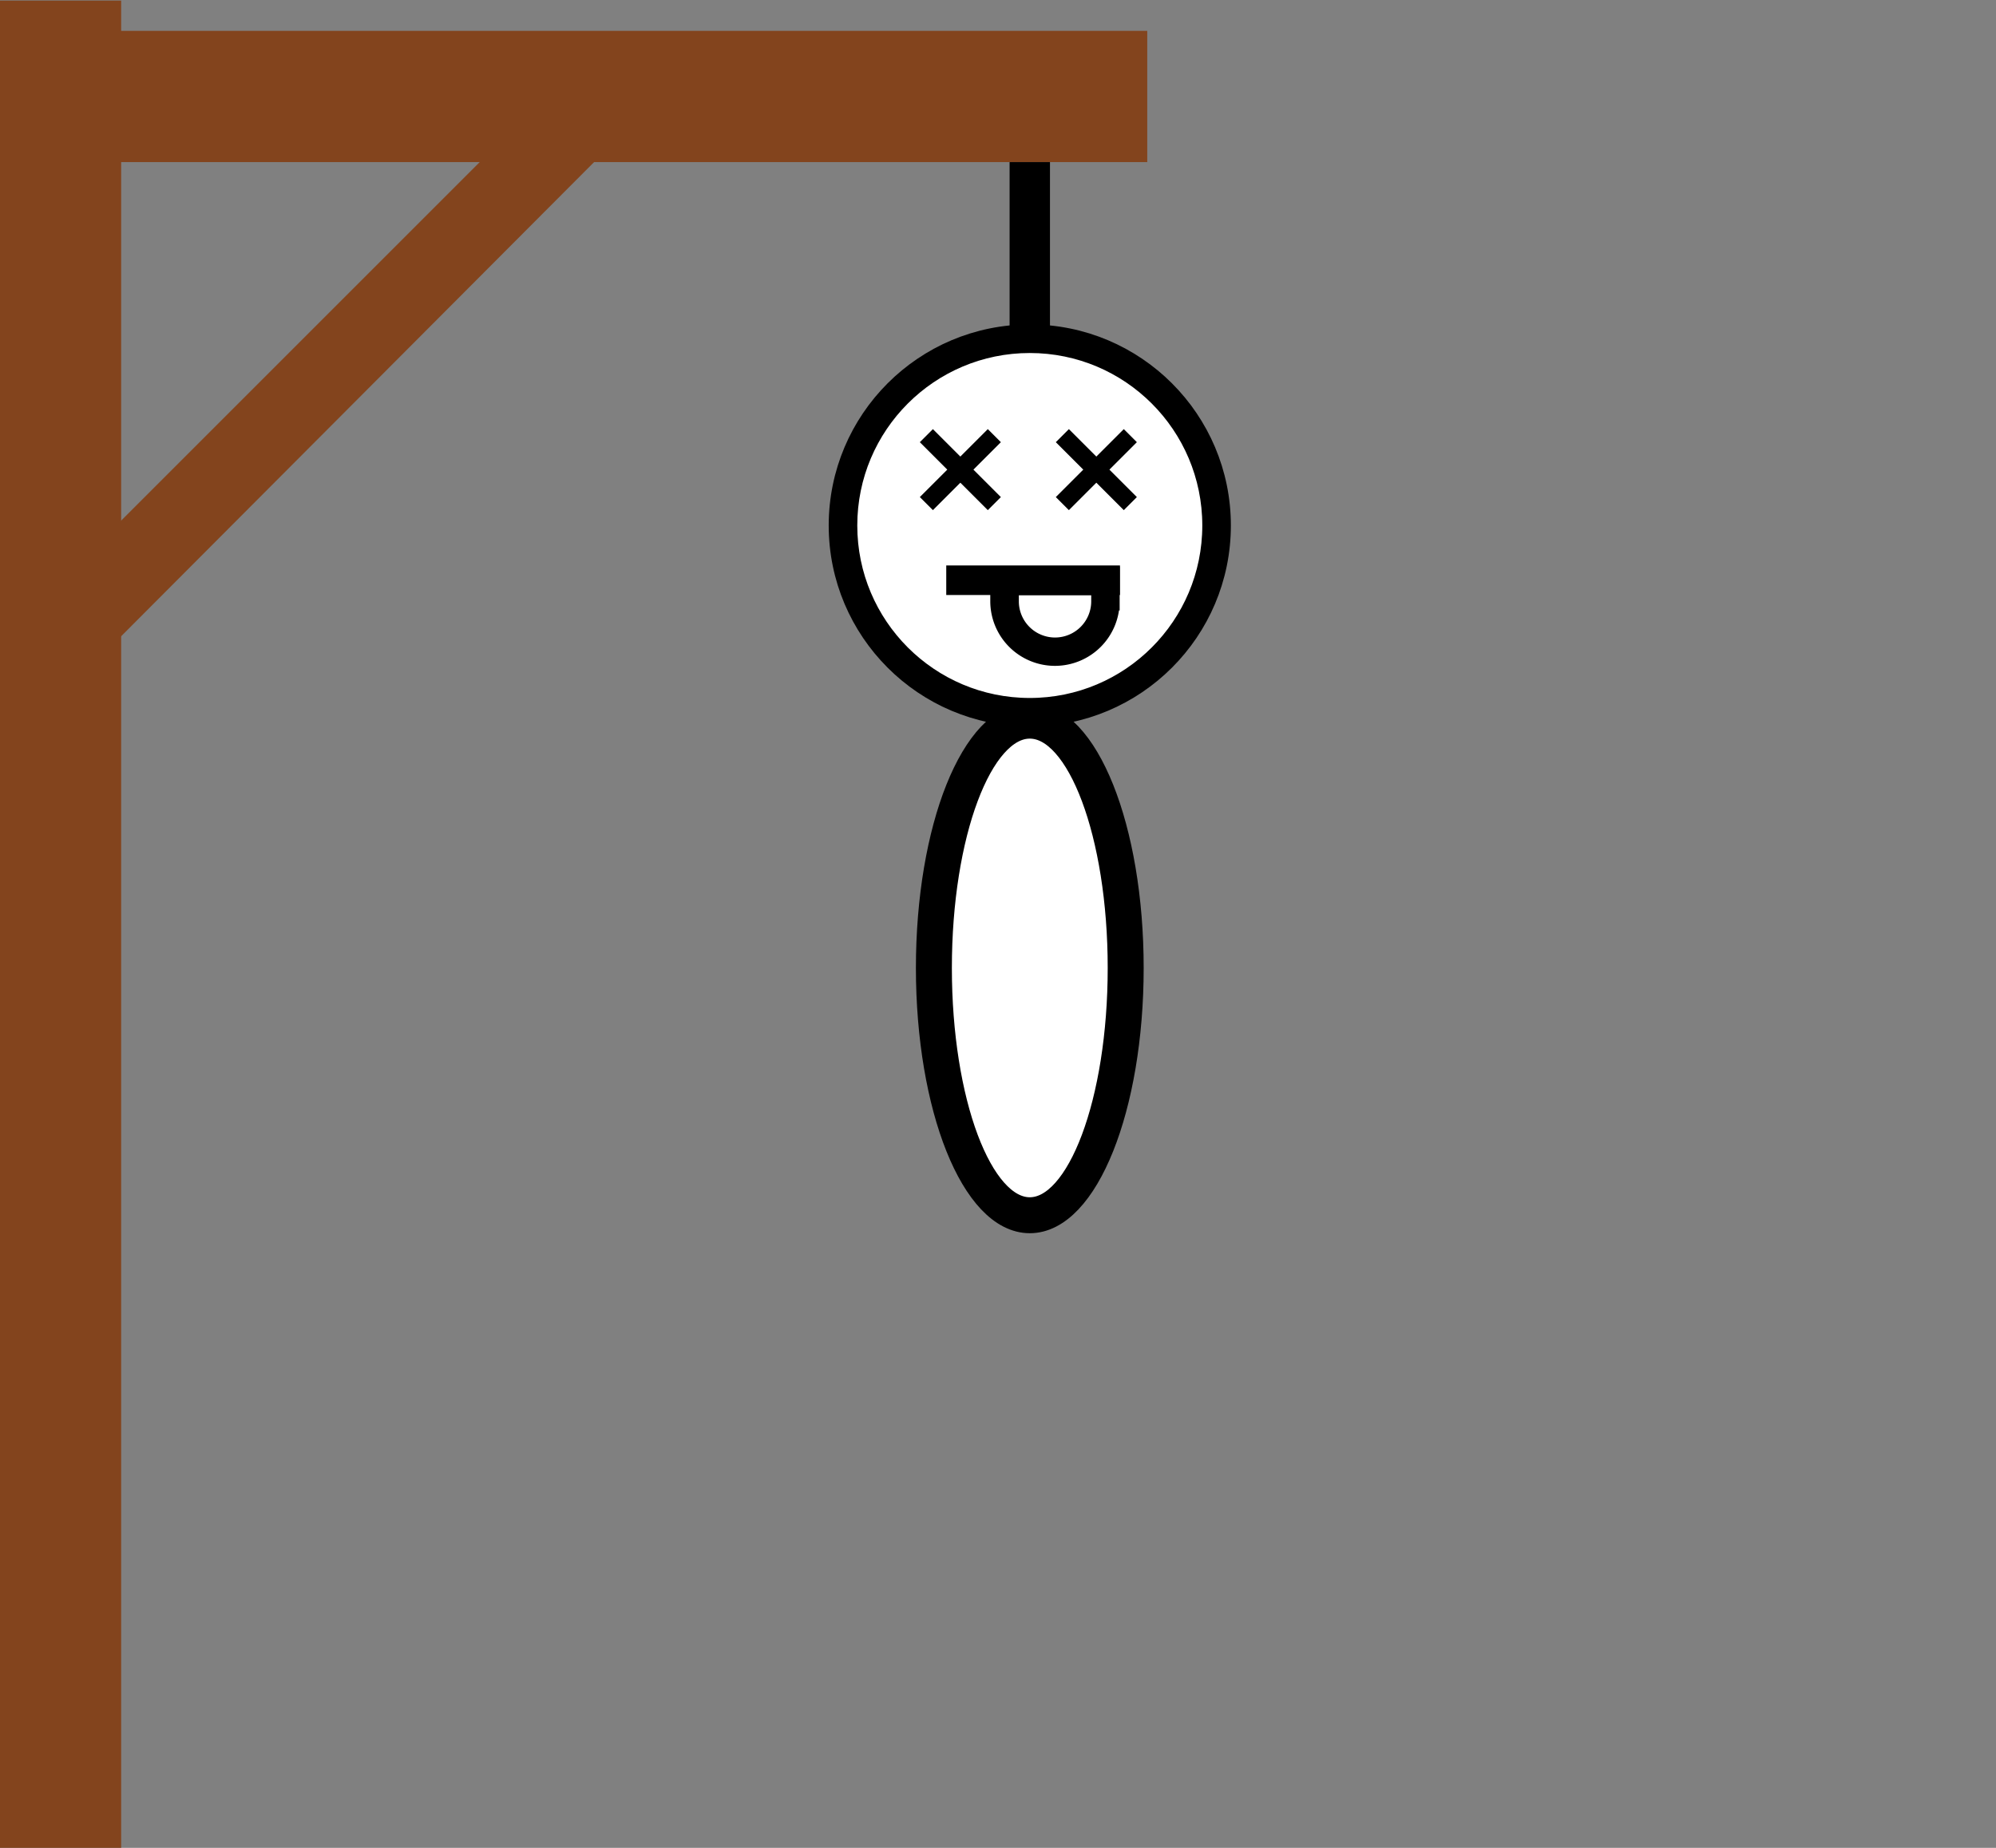 <svg xmlns="http://www.w3.org/2000/svg" viewBox="0 0 540 500"><rect x="0" y="0" width="540" height="500" fill="#808080" stroke="none"/><defs><style>.cls-1{fill:none;}.cls-2{fill:#83441d;}.cls-3,.cls-4,.cls-5,.cls-6{fill:#fff;stroke:#000;}.cls-3,.cls-6{stroke-miterlimit:10;}.cls-3,.cls-4{stroke-width:5px;}.cls-5{stroke-width:8px;}.cls-6{stroke-width:7px;}</style></defs><title>ahorcado-3</title><g id="Capa_2" data-name="Capa 2"><g id="Capa_1-2" data-name="Capa 1"><g id="Grupo_9" data-name="Grupo 9"><rect class="cls-1" width="540" height="500"/><rect id="Rectángulo_8" data-name="Rectángulo 8" class="cls-2" y="0.16" width="32.78" height="499.84"/><rect id="Rectángulo_9" data-name="Rectángulo 9" class="cls-2" x="31.78" y="8.35" width="278.6" height="35.51"/><path id="Trazado_1" data-name="Trazado 1" class="cls-2" d="M30.58,143.06,143.43,30.21l30.76.15-143.61,144Z"/><path id="Rectángulo_10" data-name="Rectángulo 10" d="M273.14,43.86h10.92V90.29a5.45,5.45,0,0,1-5.46,5.46h0a5.45,5.45,0,0,1-5.46-5.46V43.86Z"/><g id="Grupo_6" data-name="Grupo 6"><g id="Elipse_1" data-name="Elipse 1"><circle class="cls-3" cx="278.6" cy="142.19" r="51.9"/><circle class="cls-4" cx="278.6" cy="142.19" r="49.17"/></g><g id="Grupo_4" data-name="Grupo 4"><line id="Línea_8" data-name="Línea 8" class="cls-4" x1="250.62" y1="117.88" x2="269.01" y2="136.27"/><line id="Línea_9" data-name="Línea 9" class="cls-4" x1="269.01" y1="117.88" x2="250.62" y2="136.27"/></g><g id="Grupo_3" data-name="Grupo 3"><line id="Línea_10" data-name="Línea 10" class="cls-4" x1="287.41" y1="117.88" x2="305.8" y2="136.27"/><line id="Línea_11" data-name="Línea 11" class="cls-4" x1="305.8" y1="117.88" x2="287.41" y2="136.27"/></g><g id="Grupo_5" data-name="Grupo 5"><line id="Línea_12" data-name="Línea 12" class="cls-5" x1="256" y1="157" x2="303" y2="157"/><g id="Rectángulo_11" data-name="Rectángulo 11"><path class="cls-3" d="M270.41,155.84h30v6.83a15,15,0,0,1-15,15h0a15,15,0,0,1-15-15v-6.83Z"/><path class="cls-4" d="M275.6,158.58h19.66a2.46,2.46,0,0,1,2.46,2.45v1.64A12.29,12.29,0,0,1,285.43,175h0a12.29,12.29,0,0,1-12.29-12.29V161a2.46,2.46,0,0,1,2.46-2.45Z"/></g></g></g><g id="Elipse_2" data-name="Elipse 2"><ellipse class="cls-6" cx="278.6" cy="261.91" rx="27.31" ry="68.28"/><ellipse class="cls-6" cx="278.6" cy="261.91" rx="24.58" ry="65.55"/></g></g></g></g></svg>